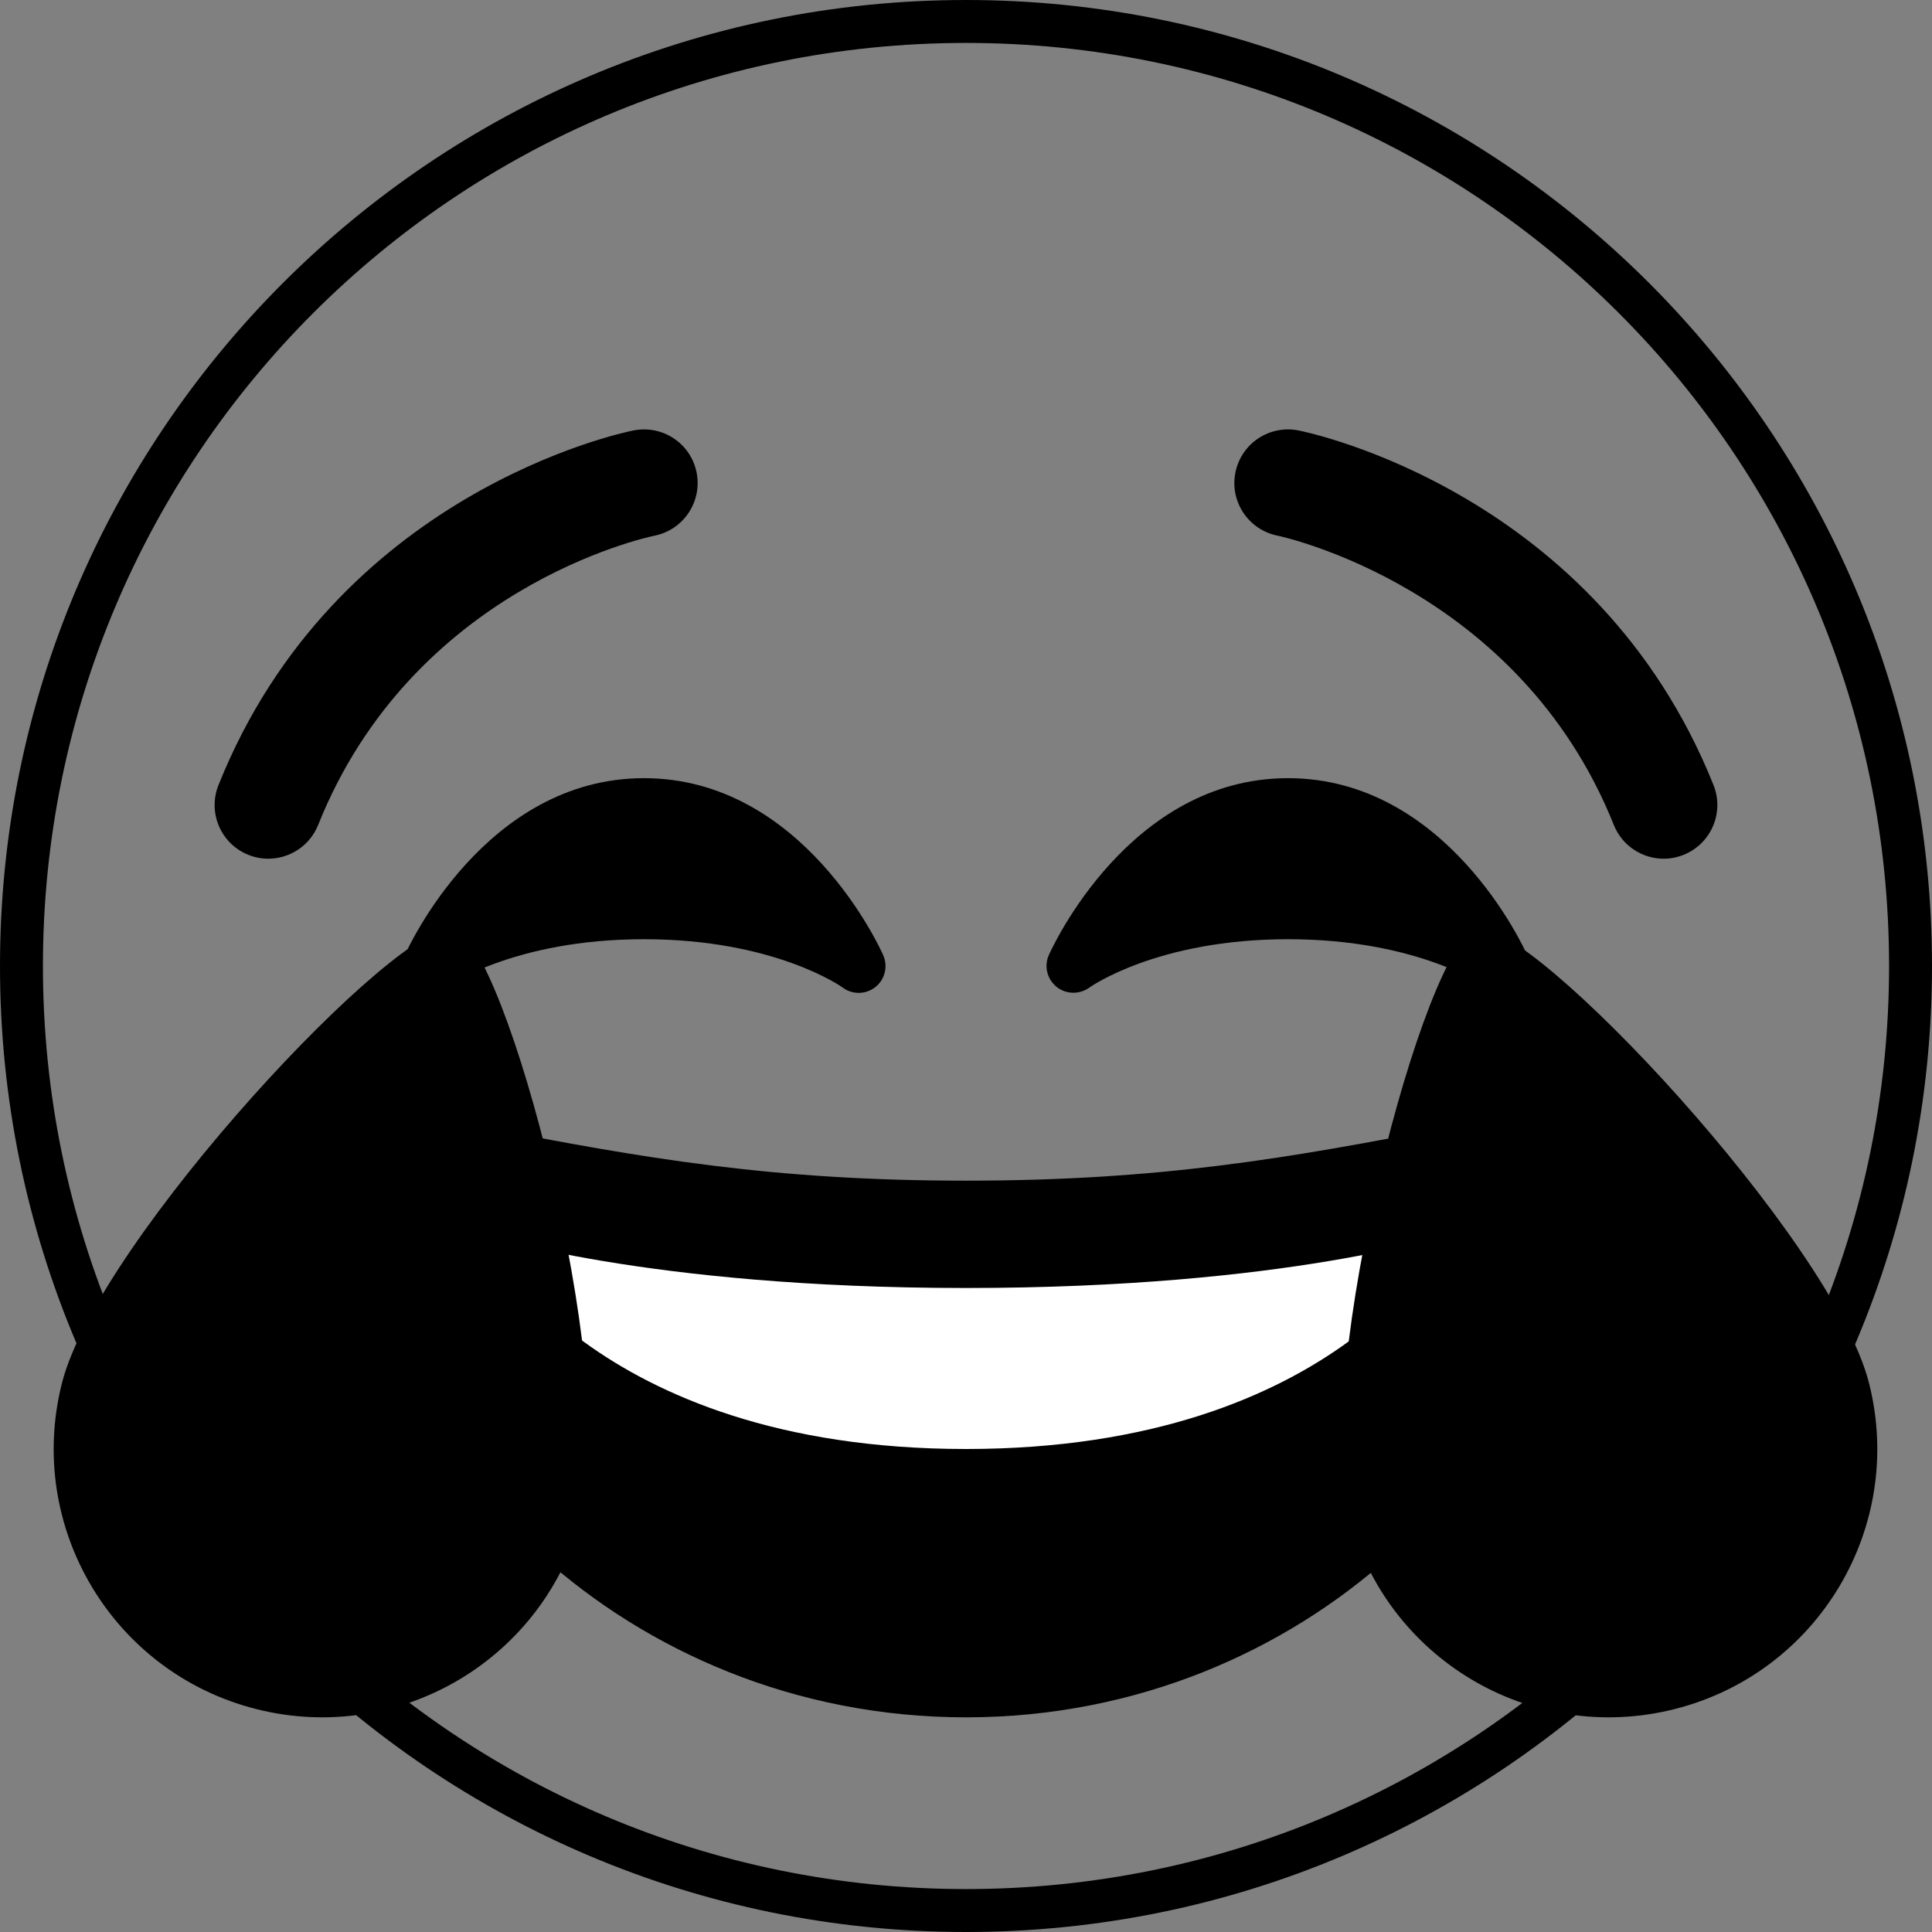 <?xml version="1.0" encoding="UTF-8" standalone="no"?>
<svg
   xmlns:dc="http://purl.org/dc/elements/1.1/"
   xmlns:cc="http://creativecommons.org/ns#"
   xmlns:rdf="http://www.w3.org/1999/02/22-rdf-syntax-ns#"
   xmlns:svg="http://www.w3.org/2000/svg"
   xmlns="http://www.w3.org/2000/svg"
   xmlns:sodipodi="http://sodipodi.sourceforge.net/DTD/sodipodi-0.dtd"
   xmlns:inkscape="http://www.inkscape.org/namespaces/inkscape"
   viewBox="0 0 45 45"
   style="enable-background:new 0 0 45 45;"
   xml:space="preserve"
   version="1.1"
   id="svg2"
   sodipodi:docname="1f602.svg"
   inkscape:version="0.92.2 5c3e80d, 2017-08-06"><rect x="0" y="0" width="45" height="45" fill="#808080" stroke="none"/><sodipodi:namedview
     pagecolor="#ffffff"
     bordercolor="#666666"
     borderopacity="1"
     objecttolerance="10"
     gridtolerance="10"
     guidetolerance="10"
     inkscape:pageopacity="0"
     inkscape:pageshadow="2"
     inkscape:window-width="1418"
     inkscape:window-height="1050"
     id="namedview28"
     showgrid="false"
     inkscape:zoom="10.488889"
     inkscape:cx="30.219844"
     inkscape:cy="29.108815"
     inkscape:window-x="0"
     inkscape:window-y="28"
     inkscape:window-maximized="0"
     inkscape:current-layer="svg2" /><defs
     id="defs6"><clipPath
       id="clipPath16"
       clipPathUnits="userSpaceOnUse"><path
         id="path18"
         d="M 0,36 36,36 36,0 0,0 0,36 Z" /></clipPath></defs><path
     style="color:#000000;font-style:normal;font-variant:normal;font-weight:normal;font-stretch:normal;font-size:medium;line-height:normal;font-family:sans-serif;font-variant-ligatures:normal;font-variant-position:normal;font-variant-caps:normal;font-variant-numeric:normal;font-variant-alternates:normal;font-feature-settings:normal;text-indent:0;text-align:start;text-decoration:none;text-decoration-line:none;text-decoration-style:solid;text-decoration-color:#000000;letter-spacing:normal;word-spacing:normal;text-transform:none;writing-mode:lr-tb;direction:ltr;text-orientation:mixed;dominant-baseline:auto;baseline-shift:baseline;text-anchor:start;white-space:normal;shape-padding:0;clip-rule:nonzero;display:inline;overflow:visible;visibility:visible;opacity:1;isolation:auto;mix-blend-mode:normal;color-interpolation:sRGB;color-interpolation-filters:linearRGB;solid-color:#000000;solid-opacity:1;vector-effect:none;fill:#000000;fill-opacity:1;fill-rule:nonzero;stroke:none;stroke-width:2;stroke-linecap:butt;stroke-linejoin:miter;stroke-miterlimit:4;stroke-dasharray:none;stroke-dashoffset:0;stroke-opacity:1;color-rendering:auto;image-rendering:auto;shape-rendering:auto;text-rendering:auto;enable-background:accumulate"
     clip-path="none"
     d="M 22.5 0 C 10.075 0 0 10.075 0 22.5 C 0 34.926 10.075 45 22.5 45 C 34.926 45 45 34.926 45 22.5 C 45 10.075 34.926 0 22.5 0 z M 22.5 1 C 34.386 1 44 10.616 44 22.5 C 44 34.386 34.386 44 22.5 44 C 10.616 44 1 34.386 1 22.5 C 1 10.616 10.616 1 22.5 1 z "
     id="path22" /><path
     id="path26"
     style="fill:#000000;fill-opacity:1;fill-rule:nonzero;stroke:none;stroke-width:1.25"
     d="M 35.571,22.246 C 35.498,22.077 33.697,18.125 30,18.125 c -3.696,0 -5.496,3.953 -5.571,4.121 -0.115,0.259 -0.04,0.561 0.18,0.739 0.219,0.177 0.532,0.184 0.764,0.018 0.015,-0.011 1.577,-1.127 4.628,-1.127 3.033,0 4.593,1.101 4.628,1.126 0.11,0.083 0.242,0.124 0.372,0.124 0.138,0 0.276,-0.046 0.39,-0.136 0.221,-0.177 0.297,-0.482 0.181,-0.743"
     inkscape:connector-curvature="0" /><path
     id="path30"
     style="fill:#000000;fill-opacity:1;fill-rule:nonzero;stroke:none;stroke-width:1.25"
     d="m 20.571,22.246 c -0.075,-0.169 -1.874,-4.121 -5.571,-4.121 -3.696,0 -5.496,3.953 -5.571,4.121 -0.115,0.259 -0.04,0.561 0.18,0.739 0.22,0.177 0.534,0.184 0.762,0.018 0.016,-0.011 1.577,-1.127 4.629,-1.127 3.033,0 4.593,1.101 4.628,1.126 0.11,0.083 0.242,0.124 0.372,0.124 0.138,0 0.276,-0.046 0.39,-0.136 0.223,-0.177 0.296,-0.482 0.181,-0.743"
     inkscape:connector-curvature="0" /><path
     id="path34"
     style="fill:#000000;fill-opacity:1;fill-rule:nonzero;stroke:none;stroke-width:1.25"
     d="m 38.75,20.001 c -0.495,0 -0.965,-0.297 -1.161,-0.786 -2.223,-5.556 -7.777,-6.726 -7.834,-6.739 -0.676,-0.135 -1.116,-0.794 -0.98,-1.47 0.135,-0.677 0.792,-1.114 1.47,-0.98 0.282,0.055 6.945,1.46 9.666,8.26 0.256,0.641 -0.056,1.369 -0.698,1.625 -0.151,0.061 -0.309,0.09 -0.464,0.09"
     inkscape:connector-curvature="0" /><path
     id="path38"
     style="fill:#000000;fill-opacity:1;fill-rule:nonzero;stroke:none;stroke-width:1.25"
     d="m 6.249,20.001 c -0.155,0 -0.311,-0.029 -0.464,-0.09 -0.641,-0.256 -0.953,-0.984 -0.696,-1.625 2.72,-6.8 9.384,-8.205 9.665,-8.26 0.68,-0.134 1.336,0.302 1.471,0.98 0.135,0.675 -0.302,1.333 -0.976,1.47 -0.231,0.048 -5.634,1.225 -7.839,6.739 -0.196,0.489 -0.665,0.785 -1.161,0.786"
     inkscape:connector-curvature="0" /><path
     id="path42"
     style="fill:#000000;fill-opacity:1;fill-rule:nonzero;stroke:none;stroke-width:1.25"
     d="m 22.5,27.5 c -4.529,0 -7.534,-0.527 -11.25,-1.25 -0.849,-0.164 -2.5,0 -2.5,2.5 0,5 5.744,11.25 13.75,11.25 8.005,0 13.75,-6.25 13.75,-11.25 0,-2.5 -1.651,-2.665 -2.5,-2.5 -3.716,0.723 -6.721,1.25 -11.25,1.25"
     inkscape:connector-curvature="0" /><path
     id="path46"
     style="fill:#ffffff;fill-opacity:1;fill-rule:nonzero;stroke:none;stroke-width:1.25"
     d="m 11.25,28.75 c 0,0 3.75,1.25 11.25,1.25 7.5,0 11.25,-1.25 11.25,-1.25 0,0 -2.5,5 -11.25,5 -8.75,0 -11.25,-5 -11.25,-5"
     inkscape:connector-curvature="0" /><path
     id="path50"
     style="fill:#000000;fill-opacity:1;fill-rule:nonzero;stroke:none;stroke-width:1.25"
     d="m 13.559,35.287 c -0.85,3.346 -4.25,5.369 -7.596,4.519 -3.345,-0.848 -5.369,-4.249 -4.519,-7.595 0.849,-3.346 7.921,-10.885 9.134,-10.578 1.21,0.307 3.83,10.307 2.981,13.654"
     inkscape:connector-curvature="0" /><path
     id="path54"
     style="fill:#000000;fill-opacity:1;fill-rule:nonzero;stroke:none;stroke-width:1.25"
     d="m 31.416,35.287 c 0.85,3.346 4.25,5.369 7.596,4.519 3.346,-0.848 5.37,-4.249 4.52,-7.595 -0.849,-3.346 -7.923,-10.885 -9.134,-10.578 -1.211,0.307 -3.831,10.307 -2.982,13.654"
     inkscape:connector-curvature="0" /></svg>